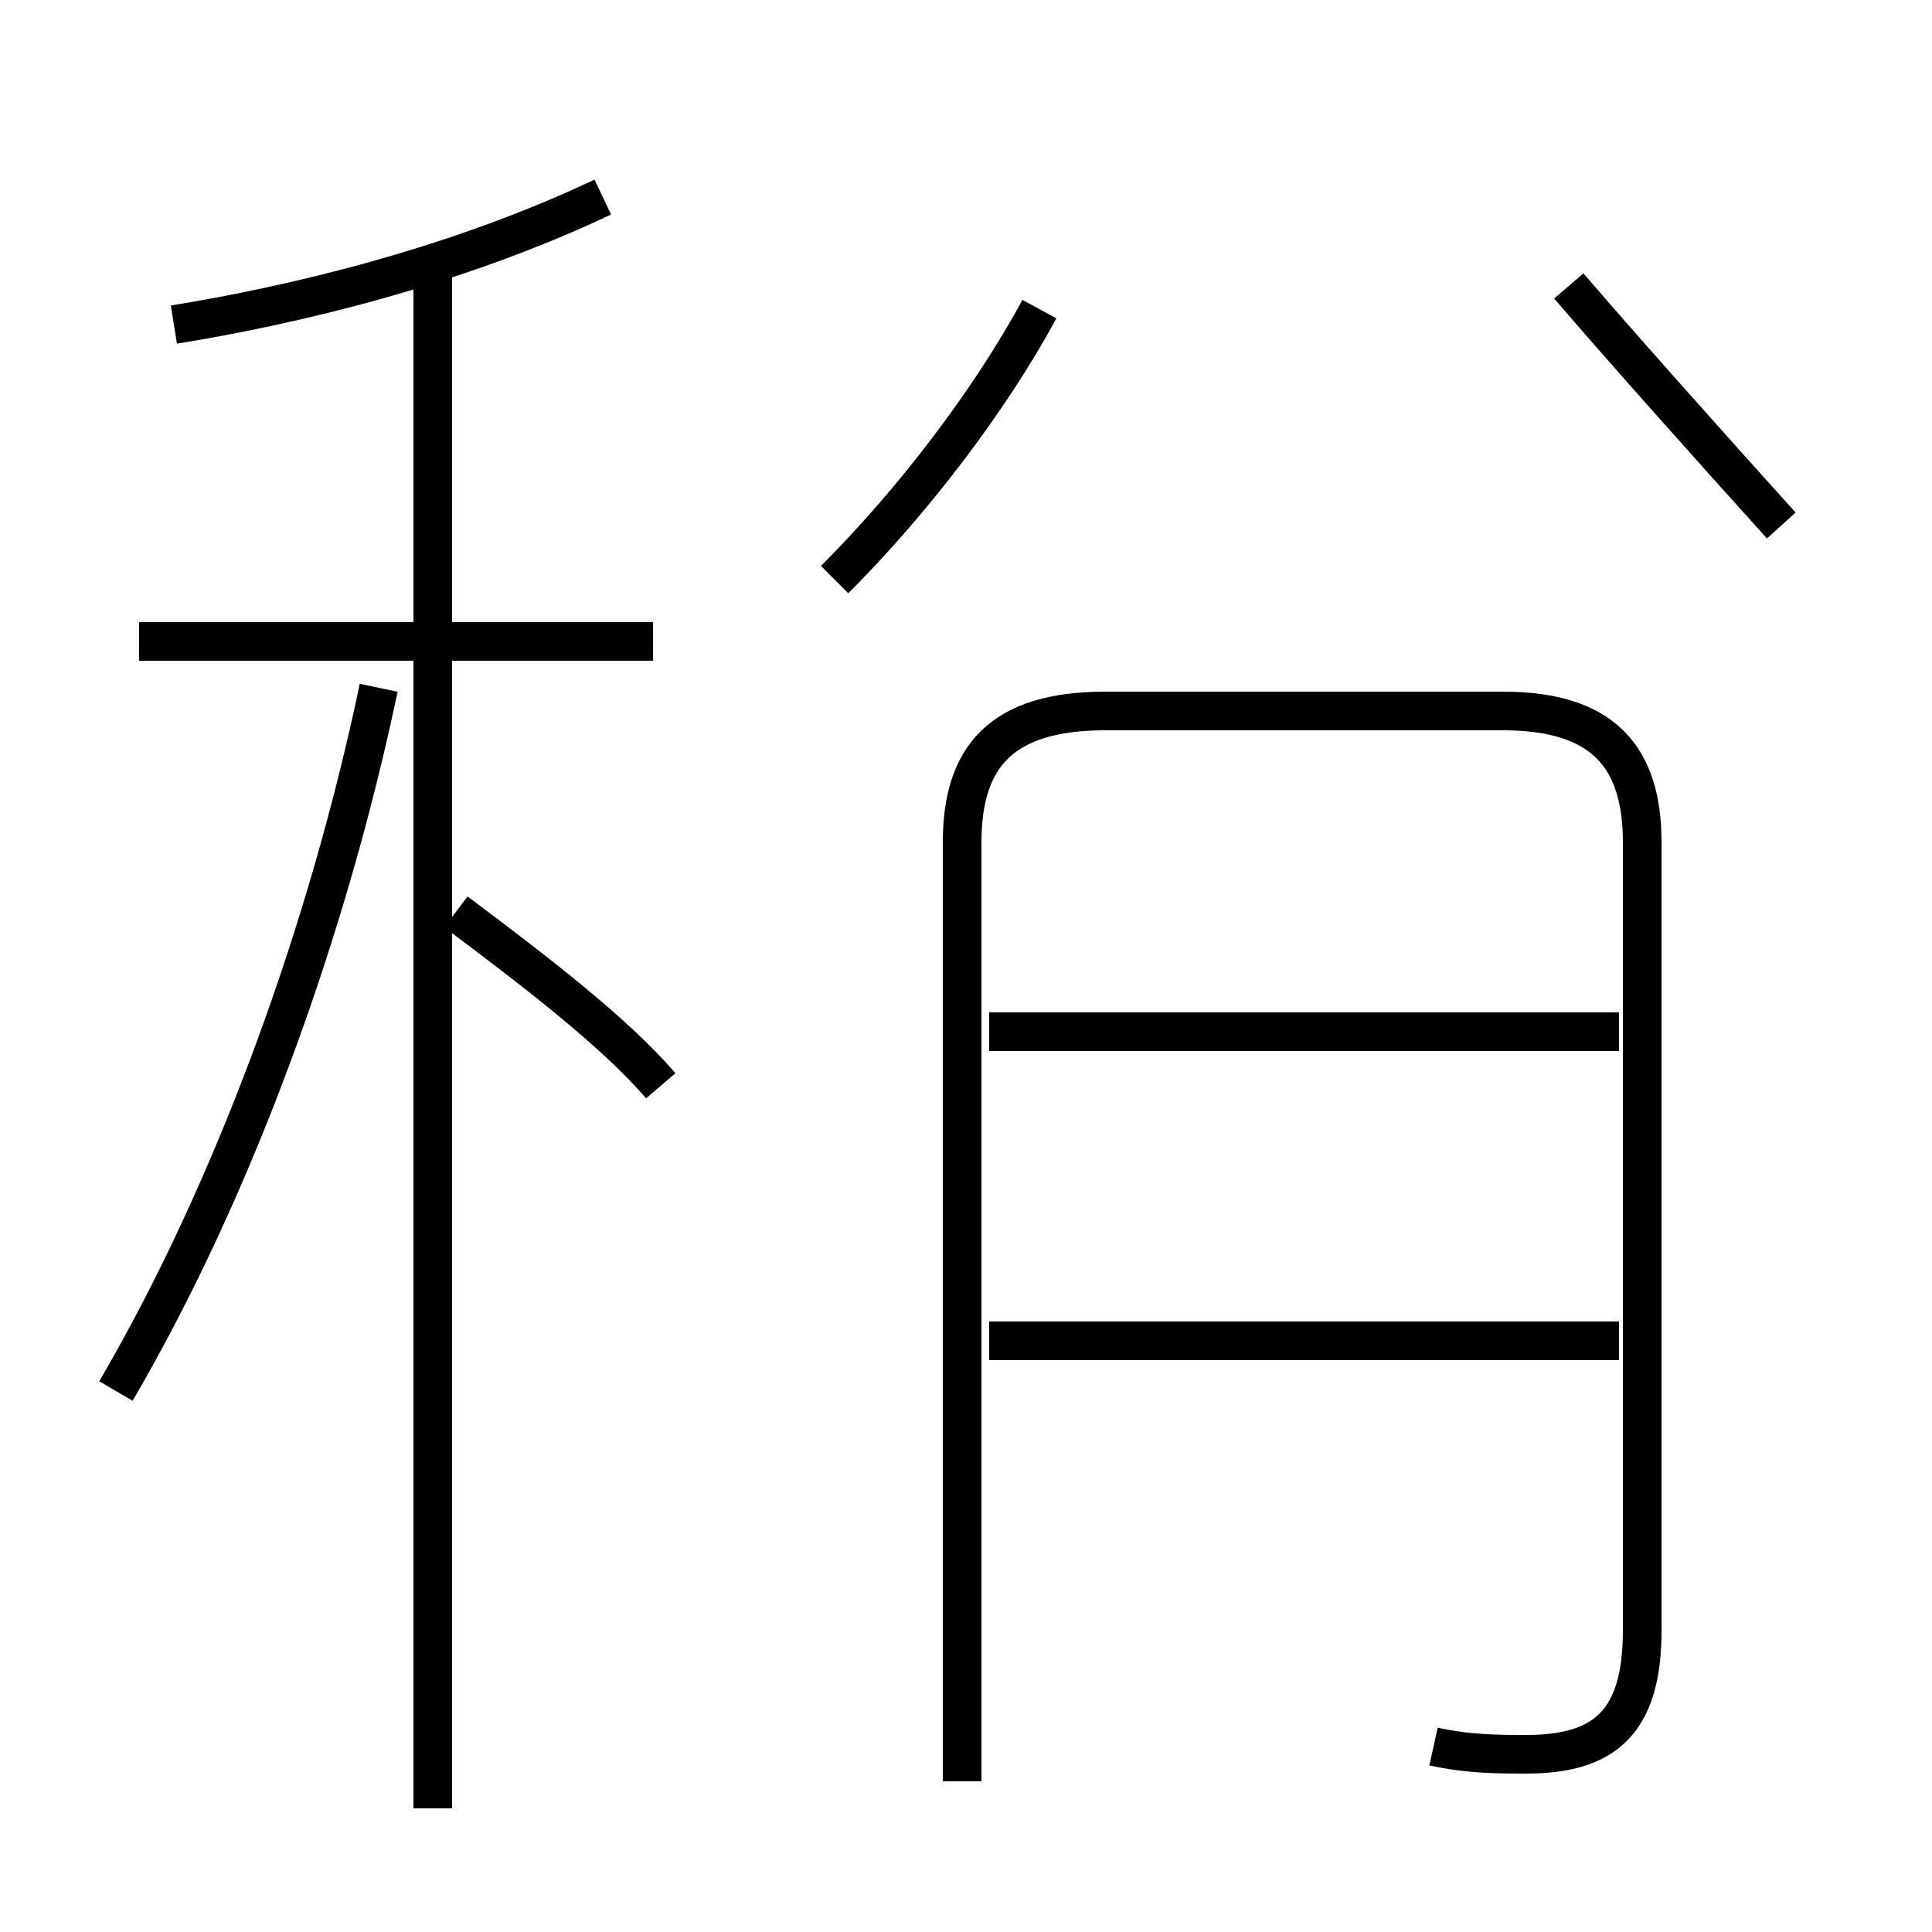 <?xml version='1.0' encoding='utf8'?>
<svg viewBox="0.0 -44.0 50.0 50.0" version="1.1" xmlns="http://www.w3.org/2000/svg">
<rect x="0.0" y="-44.0" width="50.0" height="50.0" fill="#808080" stroke="none"/>
<rect x="-1000" y="-1000" width="2000" height="2000" stroke="white" fill="white"/>
<g style="fill:none; stroke:#000000;  stroke-width:1">
<path d="M 3.0 8.0 C 6.1 13.3 8.5 20.0 9.8 26.2 M 4.5 35.6 C 7.6 36.1 11.8 37.1 15.6 38.9 M 16.9 27.4 L 3.6 27.4 M 11.2 -2.8 L 11.2 36.9 M 17.1 15.9 C 15.9 17.3 13.8 18.9 11.8 20.4 M 21.6 29.0 C 23.6 31.0 25.6 33.6 26.9 36.0 M 37.1 -1.2 C 38.0 -1.4 38.8 -1.4 39.5 -1.4 C 41.5 -1.4 42.5 -0.6 42.5 1.8 L 42.5 22.2 C 42.5 24.4 41.5 25.6 38.9 25.6 L 28.6 25.6 C 25.9 25.6 24.9 24.4 24.9 22.2 L 24.9 -2.1 M 46.1 30.4 C 44.2 32.5 41.8 35.2 40.6 36.6 M 41.9 9.3 L 25.6 9.3 M 41.9 17.3 L 25.6 17.3 " transform="scale(1, -1)" />
</g>
</svg>